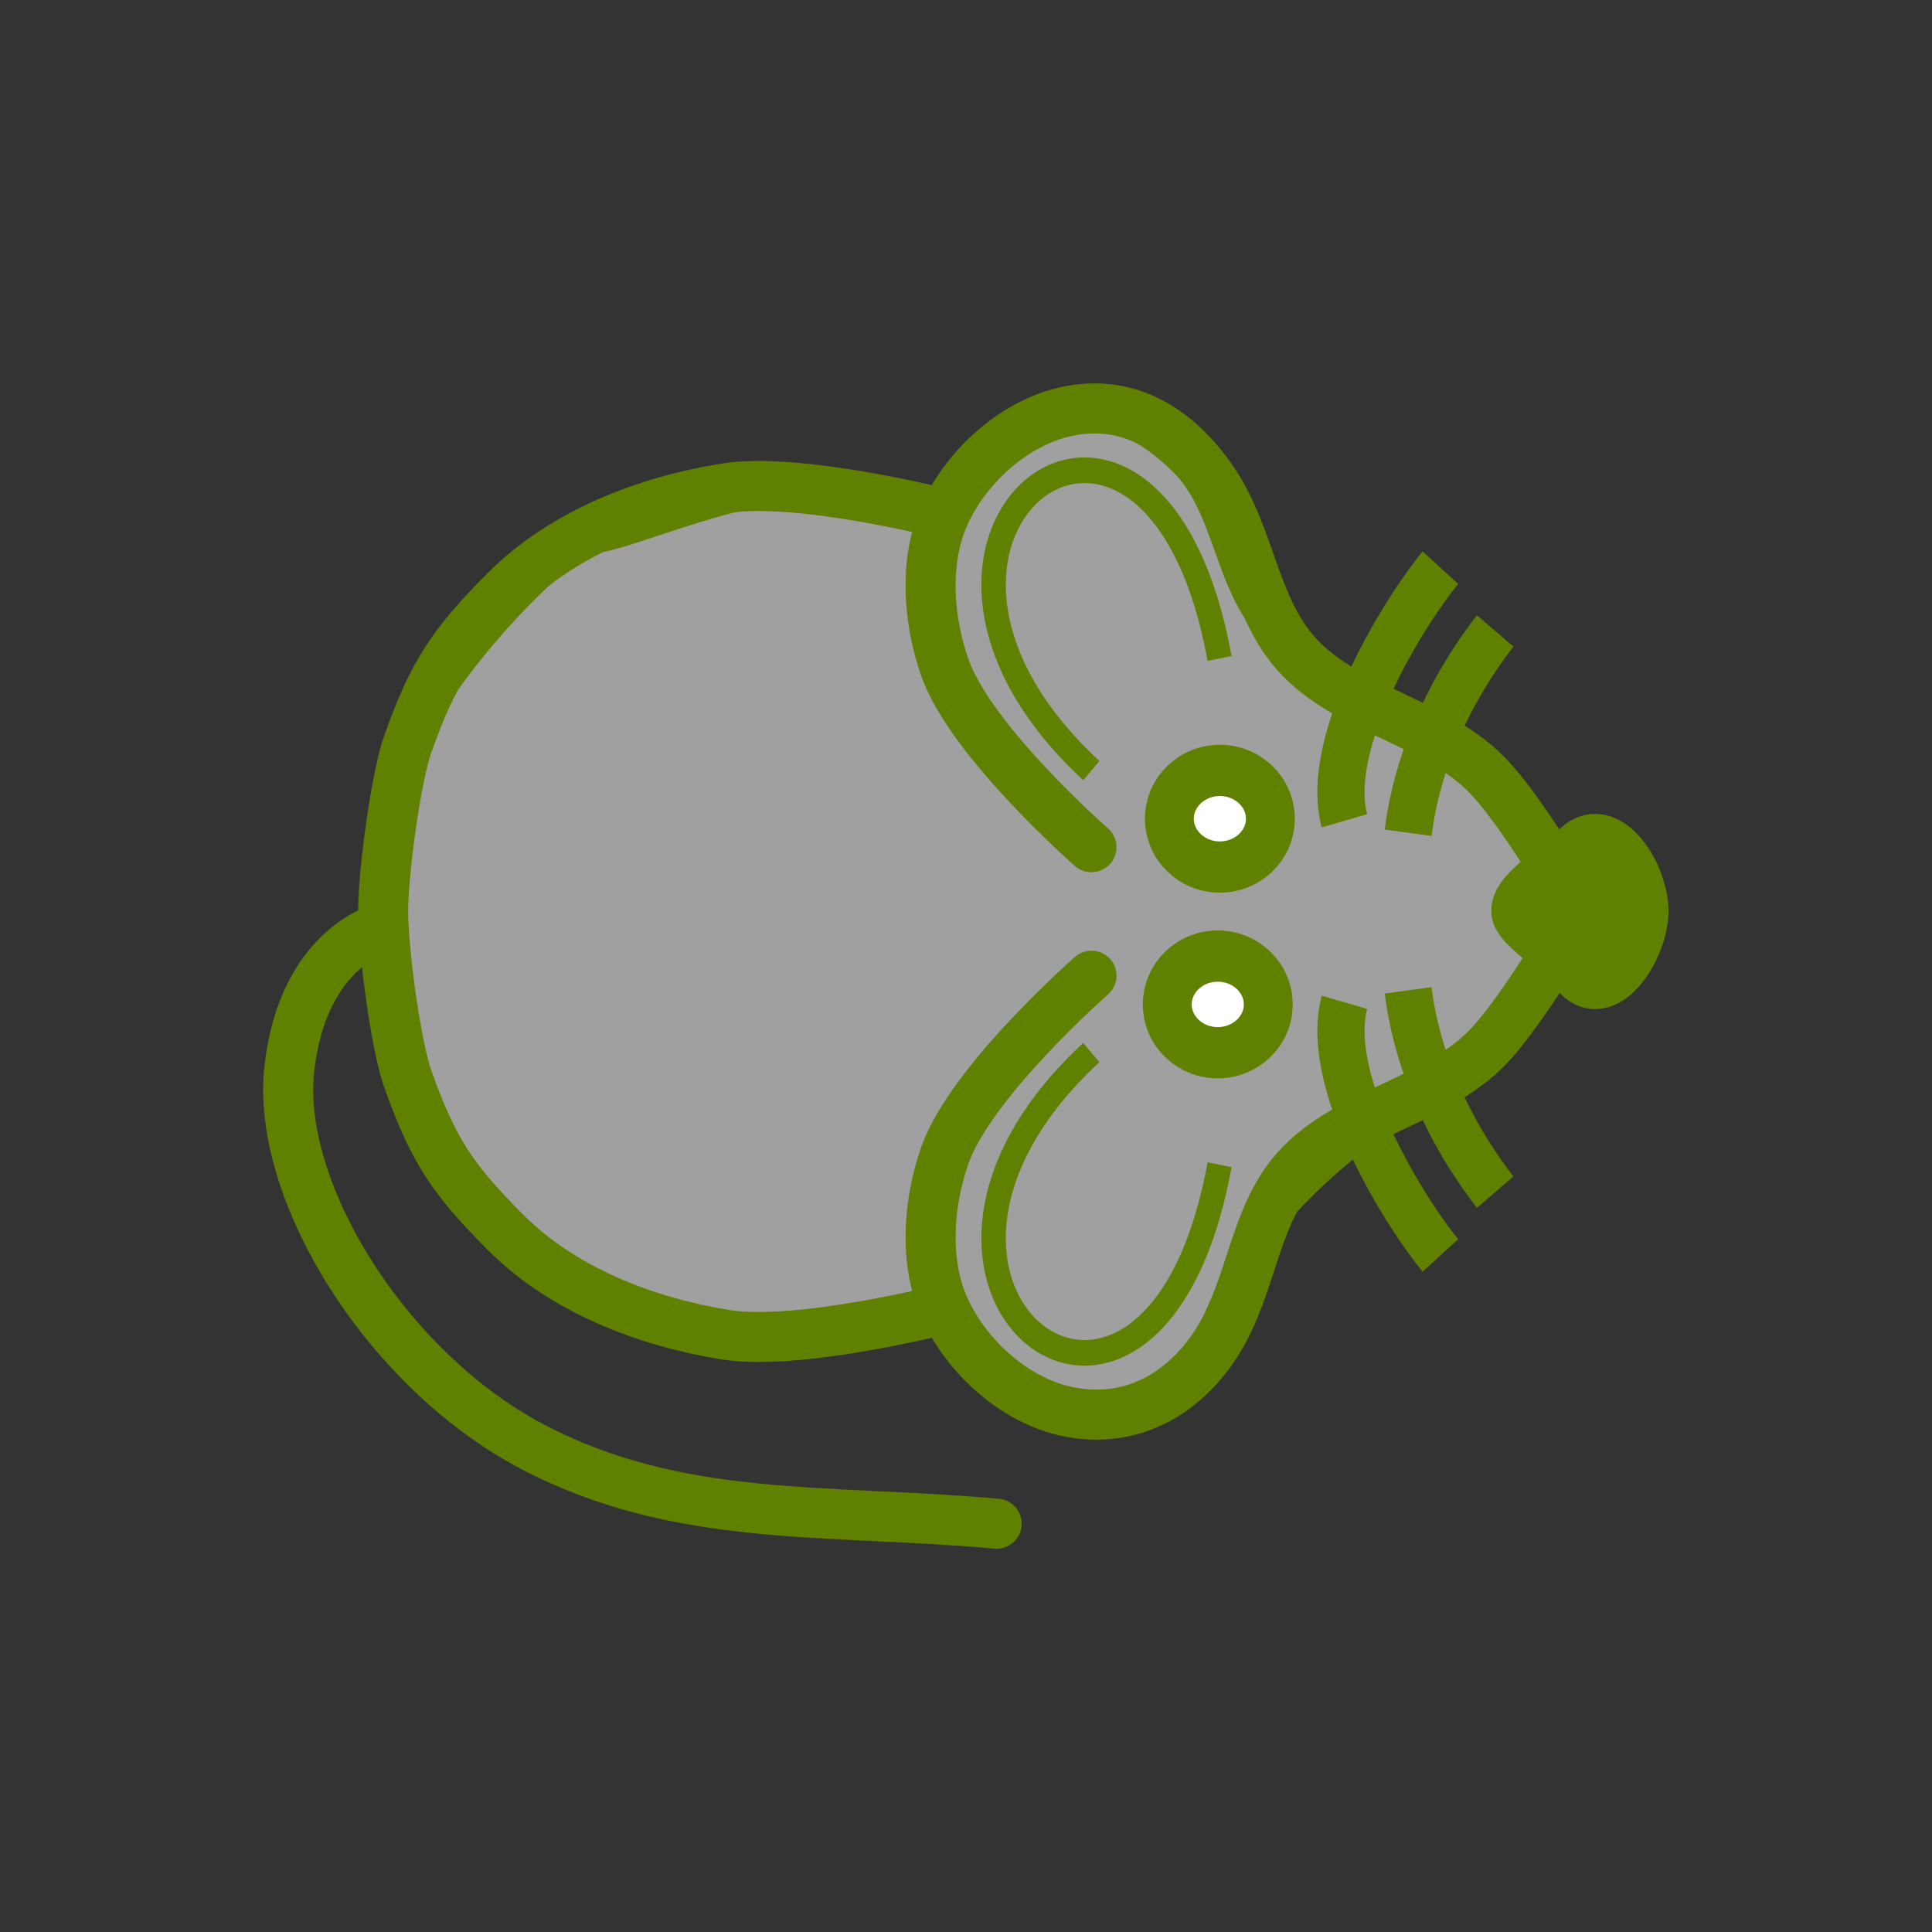 <?xml version="1.0" encoding="UTF-8" standalone="no"?>
<svg
   xmlns:dc="http://purl.org/dc/elements/1.1/"
   xmlns:cc="http://creativecommons.org/ns#"
   xmlns:rdf="http://www.w3.org/1999/02/22-rdf-syntax-ns#"
   xmlns:svg="http://www.w3.org/2000/svg"
   xmlns="http://www.w3.org/2000/svg"
   width="55"
   viewBox="0 0 55 55"
   version="1.1"
   id="svg40"
   height="55">
  <rect x="0" y="0" width="55" height="55" fill="#333333" stroke="none"/>
  <defs
     id="defs23" />
  <g
     id="g4718"
     transform="matrix(0,0.729,-0.729,0,47.517,5.903)">
    <path
       style="fill:#a0a0a0;fill-opacity:1;stroke:#608000;stroke-width:1px;stroke-linecap:butt;stroke-linejoin:miter;stroke-miterlimit:4;stroke-dasharray:none;stroke-opacity:1"
       id="path4725"
       d="m 28,6 c 0,0 -1.255,-1 -2,-1 -1.491,0 -2.946,0.946 -4,2 -1.581,1.581 -1.693,4.186 -3,6 -0.827,1.147 -1.853,2.173 -3,3 -1.814,1.307 -4.419,1.419 -6,3 -1.054,1.054 -2,2.509 -2,4 0,1.491 1.177,3.54 2,4 2.595,1.45 0.837,0.649 2,2 0,0 -1.04,3.301 -1,5 C 11.065,36.748 13,41 13,42 c 0,1 3.622,4.469 6,6 2.395,1.542 5.324,2.059 8.165,2.258 3.066,0.215 5.976,-0.356 8.67,-1.835 C 37.488,47.516 38.855,46.499 40,45 c 1.631,-2.136 3.31,-4.403 4,-7 0.428,-1.611 0.204,-3.346 0,-5 -0.168,-1.364 -1.272,-2.653 -1,-4 0.33,-1.634 2.32,-2.478 3,-4 0.694,-1.552 1.688,-3.446 1,-5 -0.786,-1.777 -3.358,-1.961 -5,-3 -1.016,-0.643 -2.106,-1.197 -3,-2 -1.936,-1.74 -3.442,-3.914 -5,-6 -0.719,-0.963 -1.045,-2.27 -2,-3 -0.838,-0.64 -1.974,-1.242 -3,-1 -0.459,0.108 -1,1 -1,1" />
    <path
       d="m 43.021,28.282 c 0,0 1.464,5.739 1.001,8.584 -0.503,3.094 -1.734,6.32 -4.004,8.584 -2.062,2.056 -3.207,2.828 -6.007,3.815 -1.29,0.455 -4.974,0.954 -6.514,0.954 -1.541,0 -5.224,-0.499 -6.514,-0.954 -2.799,-0.987 -3.945,-1.759 -6.007,-3.815 -2.271,-2.264 -3.501,-5.49 -4.004,-8.584 -0.463,-2.845 1.001,-8.584 1.001,-8.584 m 13.014,-5.723 c 0,0 -4.122,4.706 -7.008,5.723 -1.878,0.662 -4.202,0.826 -6.007,0 -1.926,-0.882 -3.584,-2.773 -4.004,-4.769 -0.478,-2.269 0.559,-4.124 2.47,-5.529 2.067,-1.52 4.598,-1.663 6.539,-3.055 2.515,-1.804 2.912,-5.39 5.005,-7.63 1.421,-1.521 5.513,-3.815 5.513,-3.815 0,0 4.092,2.294 5.513,3.815 2.093,2.24 2.49,5.826 5.005,7.63 1.941,1.392 4.539,1.466 6.606,2.927 1.937,1.37 2.882,3.387 2.404,5.656 -0.421,1.996 -2.079,3.887 -4.004,4.769 -1.805,0.826 -4.129,0.662 -6.007,0 -2.885,-1.017 -7.008,-5.723 -7.008,-5.723"
       id="path4505-6"
       style="fill:none;fill-opacity:1;stroke:#608000;stroke-width:1.954;stroke-linecap:round;stroke-linejoin:miter;stroke-miterlimit:4;stroke-dasharray:none;stroke-opacity:1" />
    <g
       id="g4565"
       transform="matrix(1.001,0,0,0.954,54.213,5.512)"
       style="fill:none;fill-opacity:1;stroke:#608000;stroke-width:2;stroke-miterlimit:4;stroke-dasharray:none;stroke-opacity:1">
      <g
         id="g4553"
         transform="translate(0,-1)"
         style="fill:none;fill-opacity:1;stroke:#608000;stroke-opacity:1">
        <path
           d="M -30.228,8.514 C -33.423,9.403 -38.624,5.875 -40.103,4.586"
           id="path3411-7"
           style="fill:none;fill-opacity:1;fill-rule:evenodd;stroke:#608000;stroke-width:1.932;stroke-linecap:butt;stroke-linejoin:miter;stroke-miterlimit:4;stroke-dasharray:none;stroke-opacity:1" />
        <path
           d="M -29.76,5.905 C -33.101,5.474 -35.931,3.736 -37.634,2.342"
           id="path3413-5"
           style="fill:none;fill-opacity:1;fill-rule:evenodd;stroke:#608000;stroke-width:1.932;stroke-linecap:butt;stroke-linejoin:miter;stroke-miterlimit:4;stroke-dasharray:none;stroke-opacity:1" />
      </g>
      <g
         id="g4557"
         style="fill:none;fill-opacity:1;stroke:#608000;stroke-opacity:1">
        <path
           d="m -23.146,7.514 c 3.195,0.889 8.396,-2.64 9.874,-3.929"
           id="path3411-3"
           style="fill:none;fill-opacity:1;fill-rule:evenodd;stroke:#608000;stroke-width:1.932;stroke-linecap:butt;stroke-linejoin:miter;stroke-miterlimit:4;stroke-dasharray:none;stroke-opacity:1" />
        <path
           d="m -23.614,4.905 c 3.341,-0.431 6.171,-2.168 7.873,-3.563"
           id="path3413-56"
           style="fill:none;fill-opacity:1;fill-rule:evenodd;stroke:#608000;stroke-width:1.932;stroke-linecap:butt;stroke-linejoin:miter;stroke-miterlimit:4;stroke-dasharray:none;stroke-opacity:1" />
      </g>
    </g>
    <g
       id="g4636"
       transform="matrix(1.001,0,0,0.954,54.742,3.604)"
       style="fill:#ffffff;fill-opacity:1;stroke:#608000;stroke-width:2;stroke-miterlimit:4;stroke-dasharray:none;stroke-opacity:1">
      <ellipse
         cx="-30.837"
         cy="14.613"
         id="circle3409-2"
         rx="1.885"
         ry="2.067"
         style="fill:#ffffff;fill-opacity:1;fill-rule:evenodd;stroke:#608000;stroke-width:2;stroke-linecap:butt;stroke-linejoin:miter;stroke-miterlimit:4;stroke-dasharray:none;stroke-opacity:1" />
      <ellipse
         cx="-23.593"
         cy="14.699"
         id="ellipse4229-9"
         rx="1.885"
         ry="2.067"
         style="fill:#ffffff;fill-opacity:1;fill-rule:evenodd;stroke:#608000;stroke-width:2;stroke-linecap:butt;stroke-linejoin:miter;stroke-miterlimit:4;stroke-dasharray:none;stroke-opacity:1" />
    </g>
    <g
       id="g4632"
       transform="matrix(1.001,0,0,0.954,54.839,3.604)"
       style="fill:none;fill-opacity:1;stroke:#608000;stroke-width:2;stroke-miterlimit:4;stroke-dasharray:none;stroke-opacity:1">
      <path
         d="m -37.187,14.625 c -14.34,2.75 -4.81,15.672 4.375,5.25"
         id="path4303-1"
         style="fill:none;fill-opacity:1;fill-rule:evenodd;stroke:#608000;stroke-width:1px;stroke-linecap:butt;stroke-linejoin:miter;stroke-miterlimit:4;stroke-dasharray:none;stroke-opacity:1" />
      <path
         d="m -17.437,14.625 c 14.34,2.75 4.81,15.672 -4.375,5.25"
         id="path4303-1-2"
         style="fill:none;fill-opacity:1;fill-rule:evenodd;stroke:#608000;stroke-width:1px;stroke-linecap:butt;stroke-linejoin:miter;stroke-miterlimit:4;stroke-dasharray:none;stroke-opacity:1" />
    </g>
    <path
       d="m 29.939,3.485 c -1.385,1.314 -1.986,2.379 -2.46,2.379 -0.663,0 -1.273,-1.065 -2.46,-2.379 -0.973,-1.077 1.101,-2.379 2.46,-2.379 1.359,0 3.533,1.361 2.46,2.379 z"
       id="path4227-7"
       style="fill:#608000;fill-opacity:1;fill-rule:evenodd;stroke:#608000;stroke-width:2.164;stroke-linecap:butt;stroke-linejoin:miter;stroke-miterlimit:4;stroke-dasharray:none;stroke-opacity:1" />
    <path
       style="fill:none;fill-opacity:1;stroke:#608000;stroke-width:1.954;stroke-linecap:round;stroke-linejoin:miter;stroke-miterlimit:4;stroke-dasharray:none;stroke-opacity:1"
       id="path4653"
       d="m 28.114,50.211 c 0,0 0.723,3.124 5.5,3.67 4.777,0.546 11.785,-3.779 14.788,-9.501 3.003,-5.723 2.403,-11.491 3.003,-18.121" />
  </g>
</svg>
